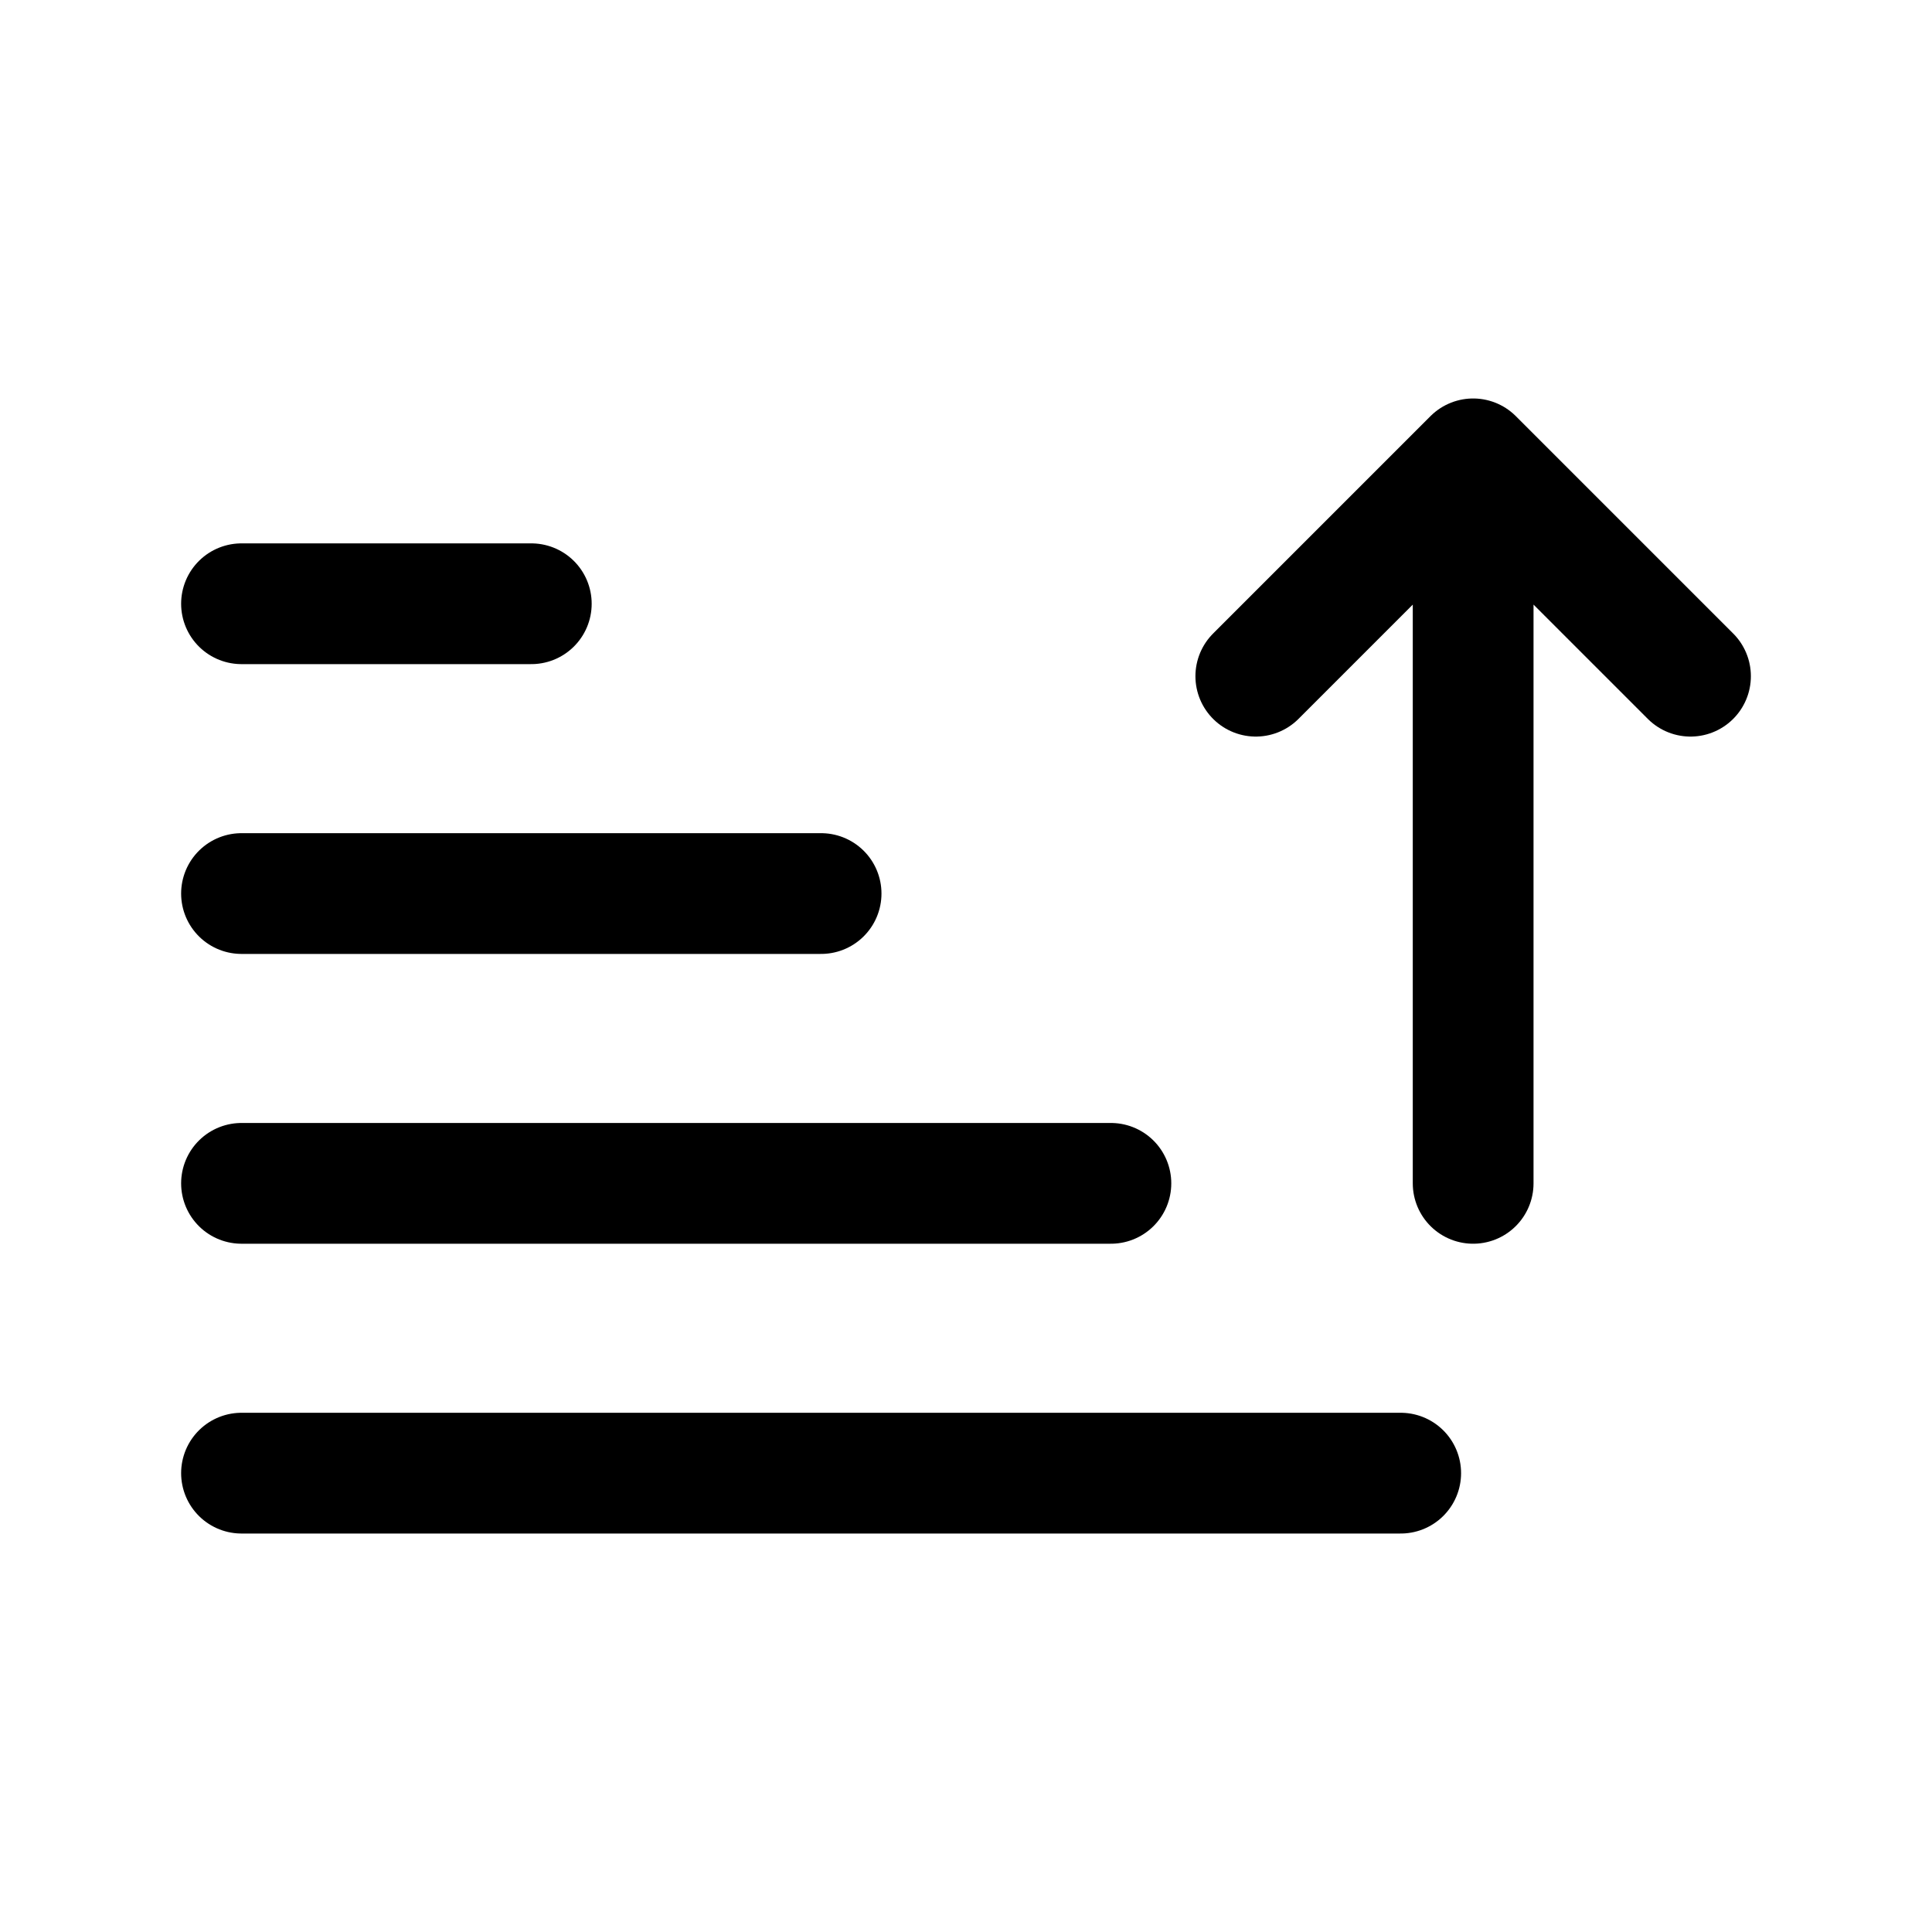 <svg xmlns="http://www.w3.org/2000/svg" fill="none" viewBox="0 0 16 16"><path stroke="currentColor" stroke-linecap="round" stroke-linejoin="round" d="M9.2 9.8H2m4.8-2.4H2M4.4 5H2m9.6 7.2H2m10.2-2.4v-6m0 0L14 5.6m-1.8-1.8-1.8 1.8"/></svg>